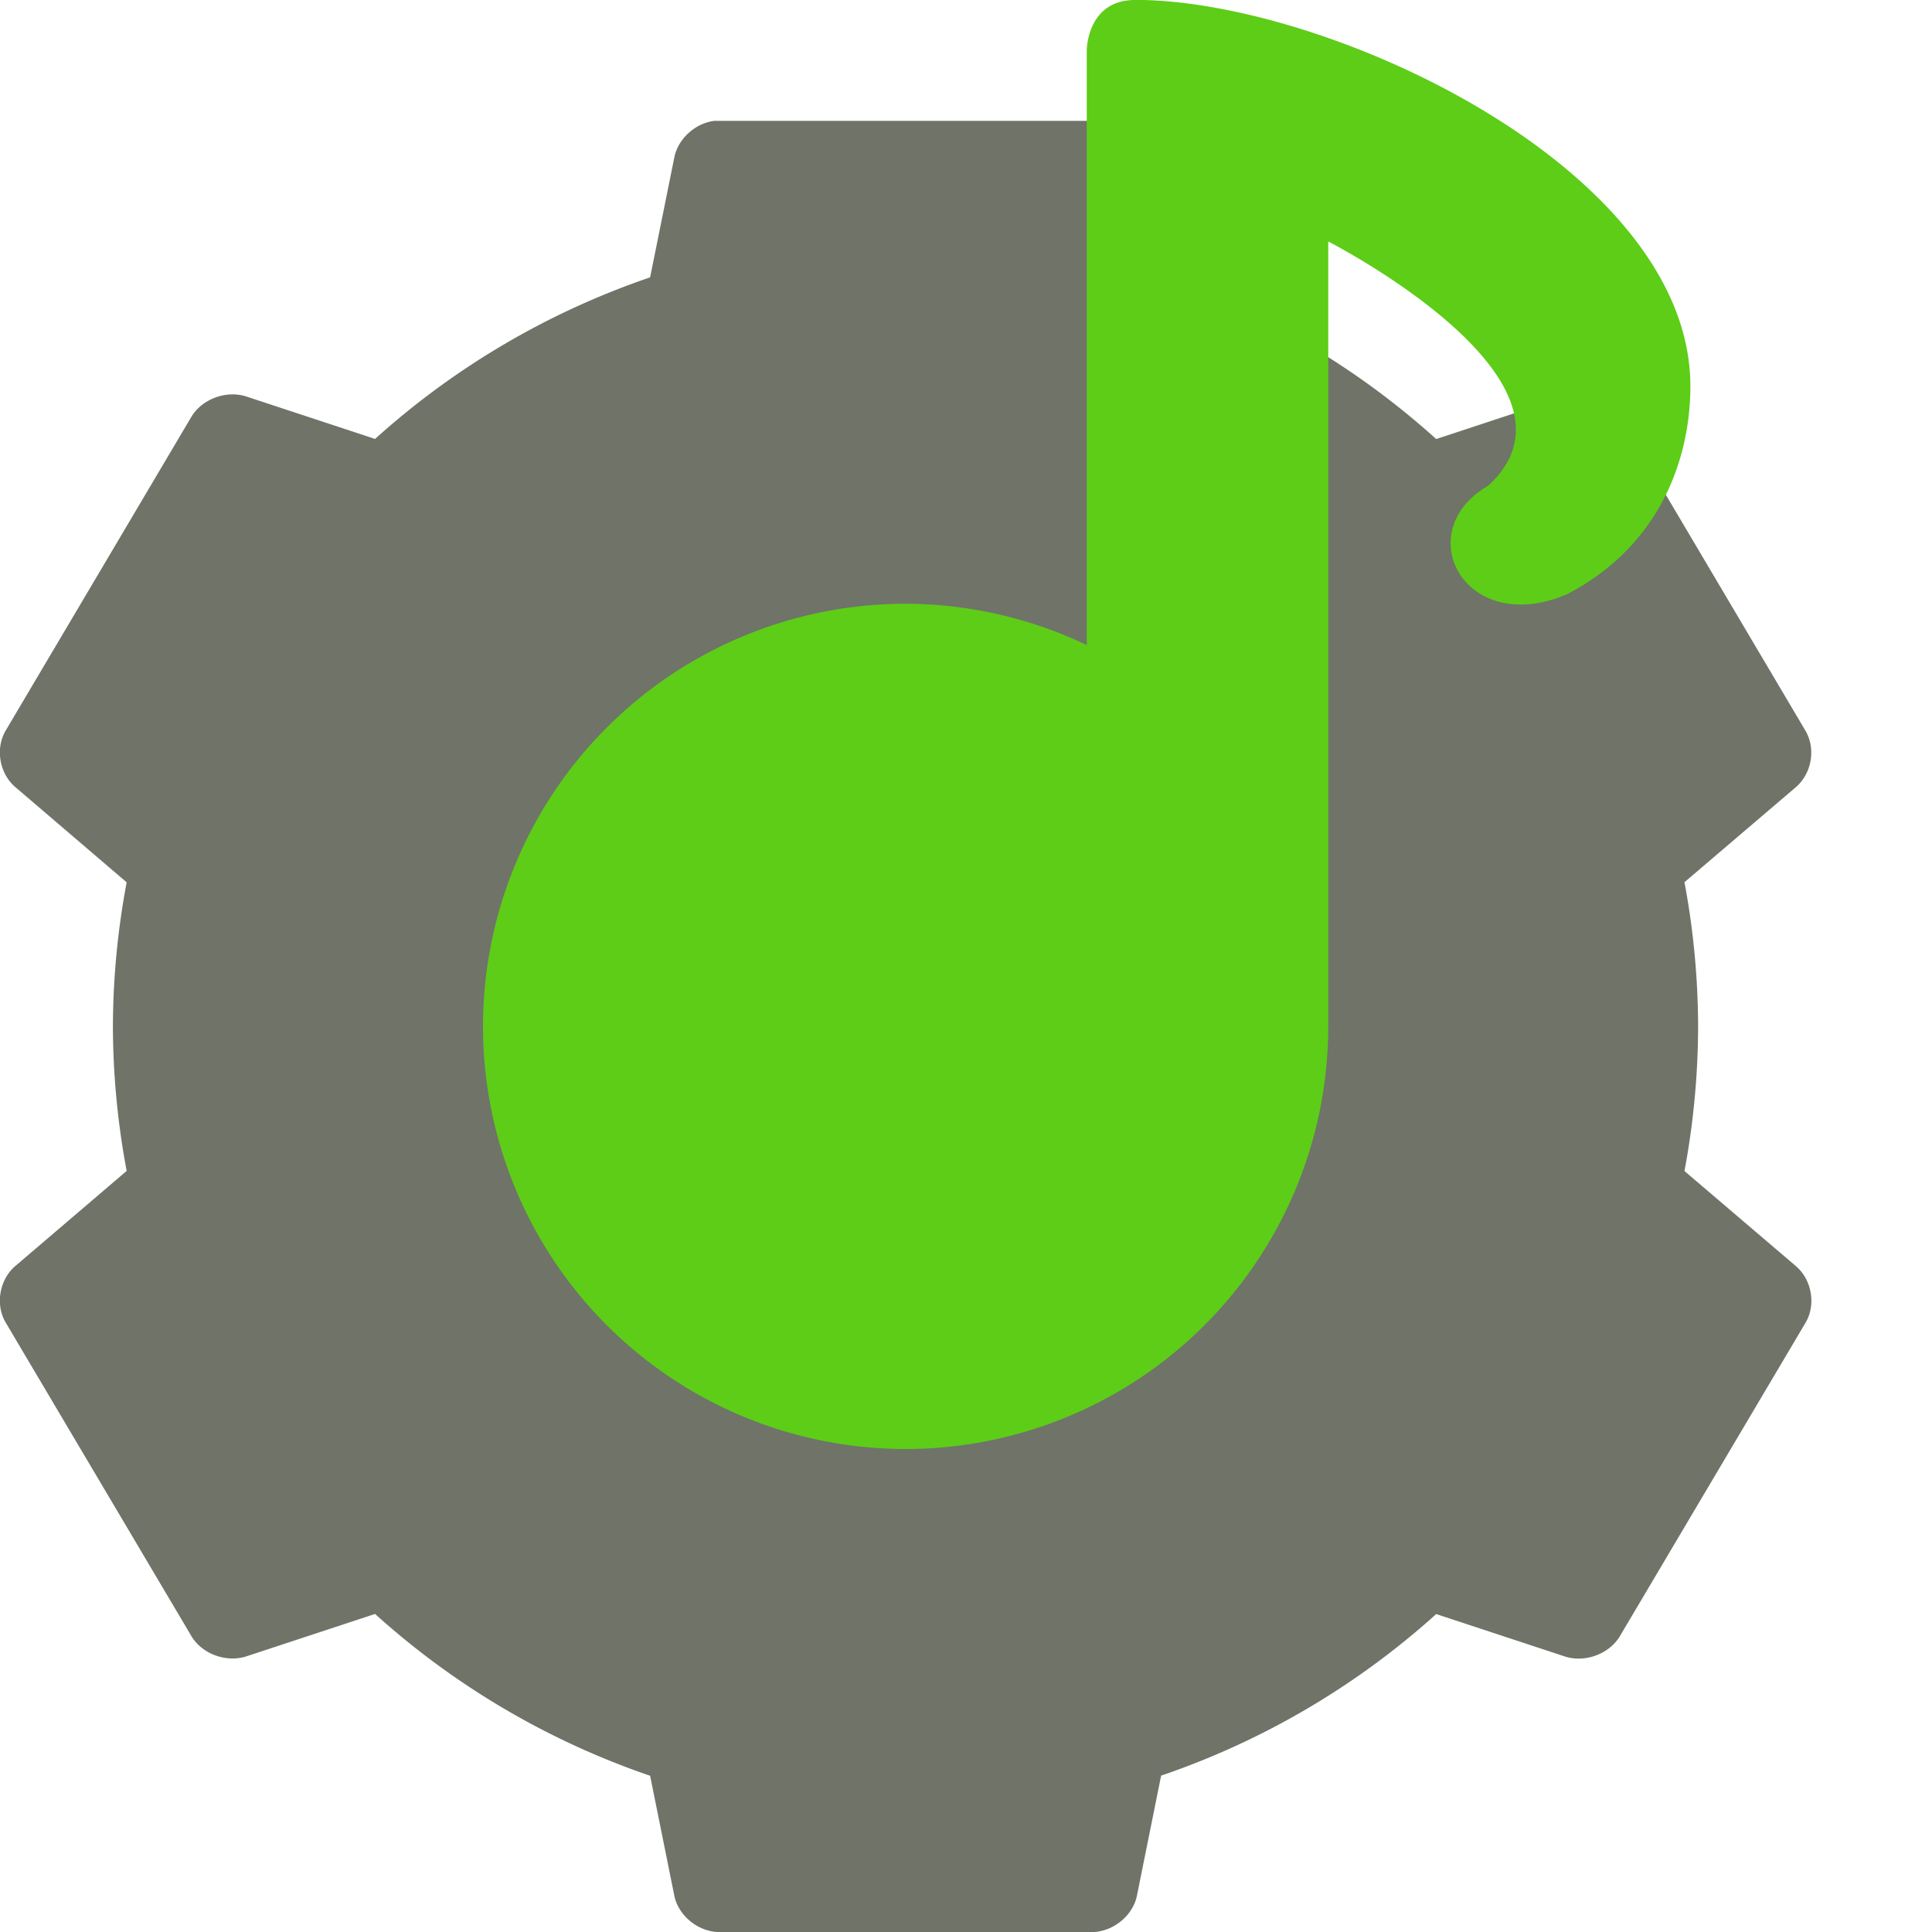 <svg height="16" width="16" xmlns="http://www.w3.org/2000/svg"><path d="m5.923 1c-.163.017-.309.149-.339.306l-.2.991a6.563 6.563 0 0 0 -2.278 1.338l-1.062-.35c-.166-.056-.368.017-.458.165l-1.54 2.602c-.087.15-.05.357.084.469l.919.786a6.563 6.563 0 0 0 -.114 1.194 6.563 6.563 0 0 0  .114 1.196l-.919.785c-.134.112-.171.319-.084.469l1.54 2.6c.089.148.291.221.458.165l1.062-.35a6.563 6.563 0 0 0 2.278 1.34l.2.991c.033.168.198.302.374.304h3.084c.176-.002.341-.136.374-.304l.2-.992a6.563 6.563 0 0 0 2.278-1.338l1.062.35c.166.056.368-.017.458-.165l1.54-2.6c.087-.15.05-.357-.084-.469l-.92-.785a6.563 6.563 0 0 0  .113-1.196 6.563 6.563 0 0 0 -.113-1.196l.919-.784c.134-.112.171-.319.084-.469l-1.54-2.602c-.089-.148-.292-.221-.458-.165l-1.061.35a6.563 6.563 0 0 0 -2.278-1.34l-.2-.991c-.033-.168-.198-.302-.374-.304h-3.084c-.012-0-.023-0-.035 0z" fill="#6f7368"/><path d="m9.4 0c-.4 0-.4.418-.4.418v4.924a3.5 3.5 0 0 0 -1.5-.342 3.5 3.5 0 0 0 -3.5 3.5 3.5 3.5 0 0 0 3.5 3.5 3.5 3.5 0 0 0 3.5-3.5v-6.5s2.267 1.159 1.324 2.023c-.259.149-.344.378-.299.578.069.304.44.539.953.32.771-.402 1.021-1.123 1.021-1.723 0-1.8-3-3.199-4.6-3.199z" fill="#5dcd18"/></svg>